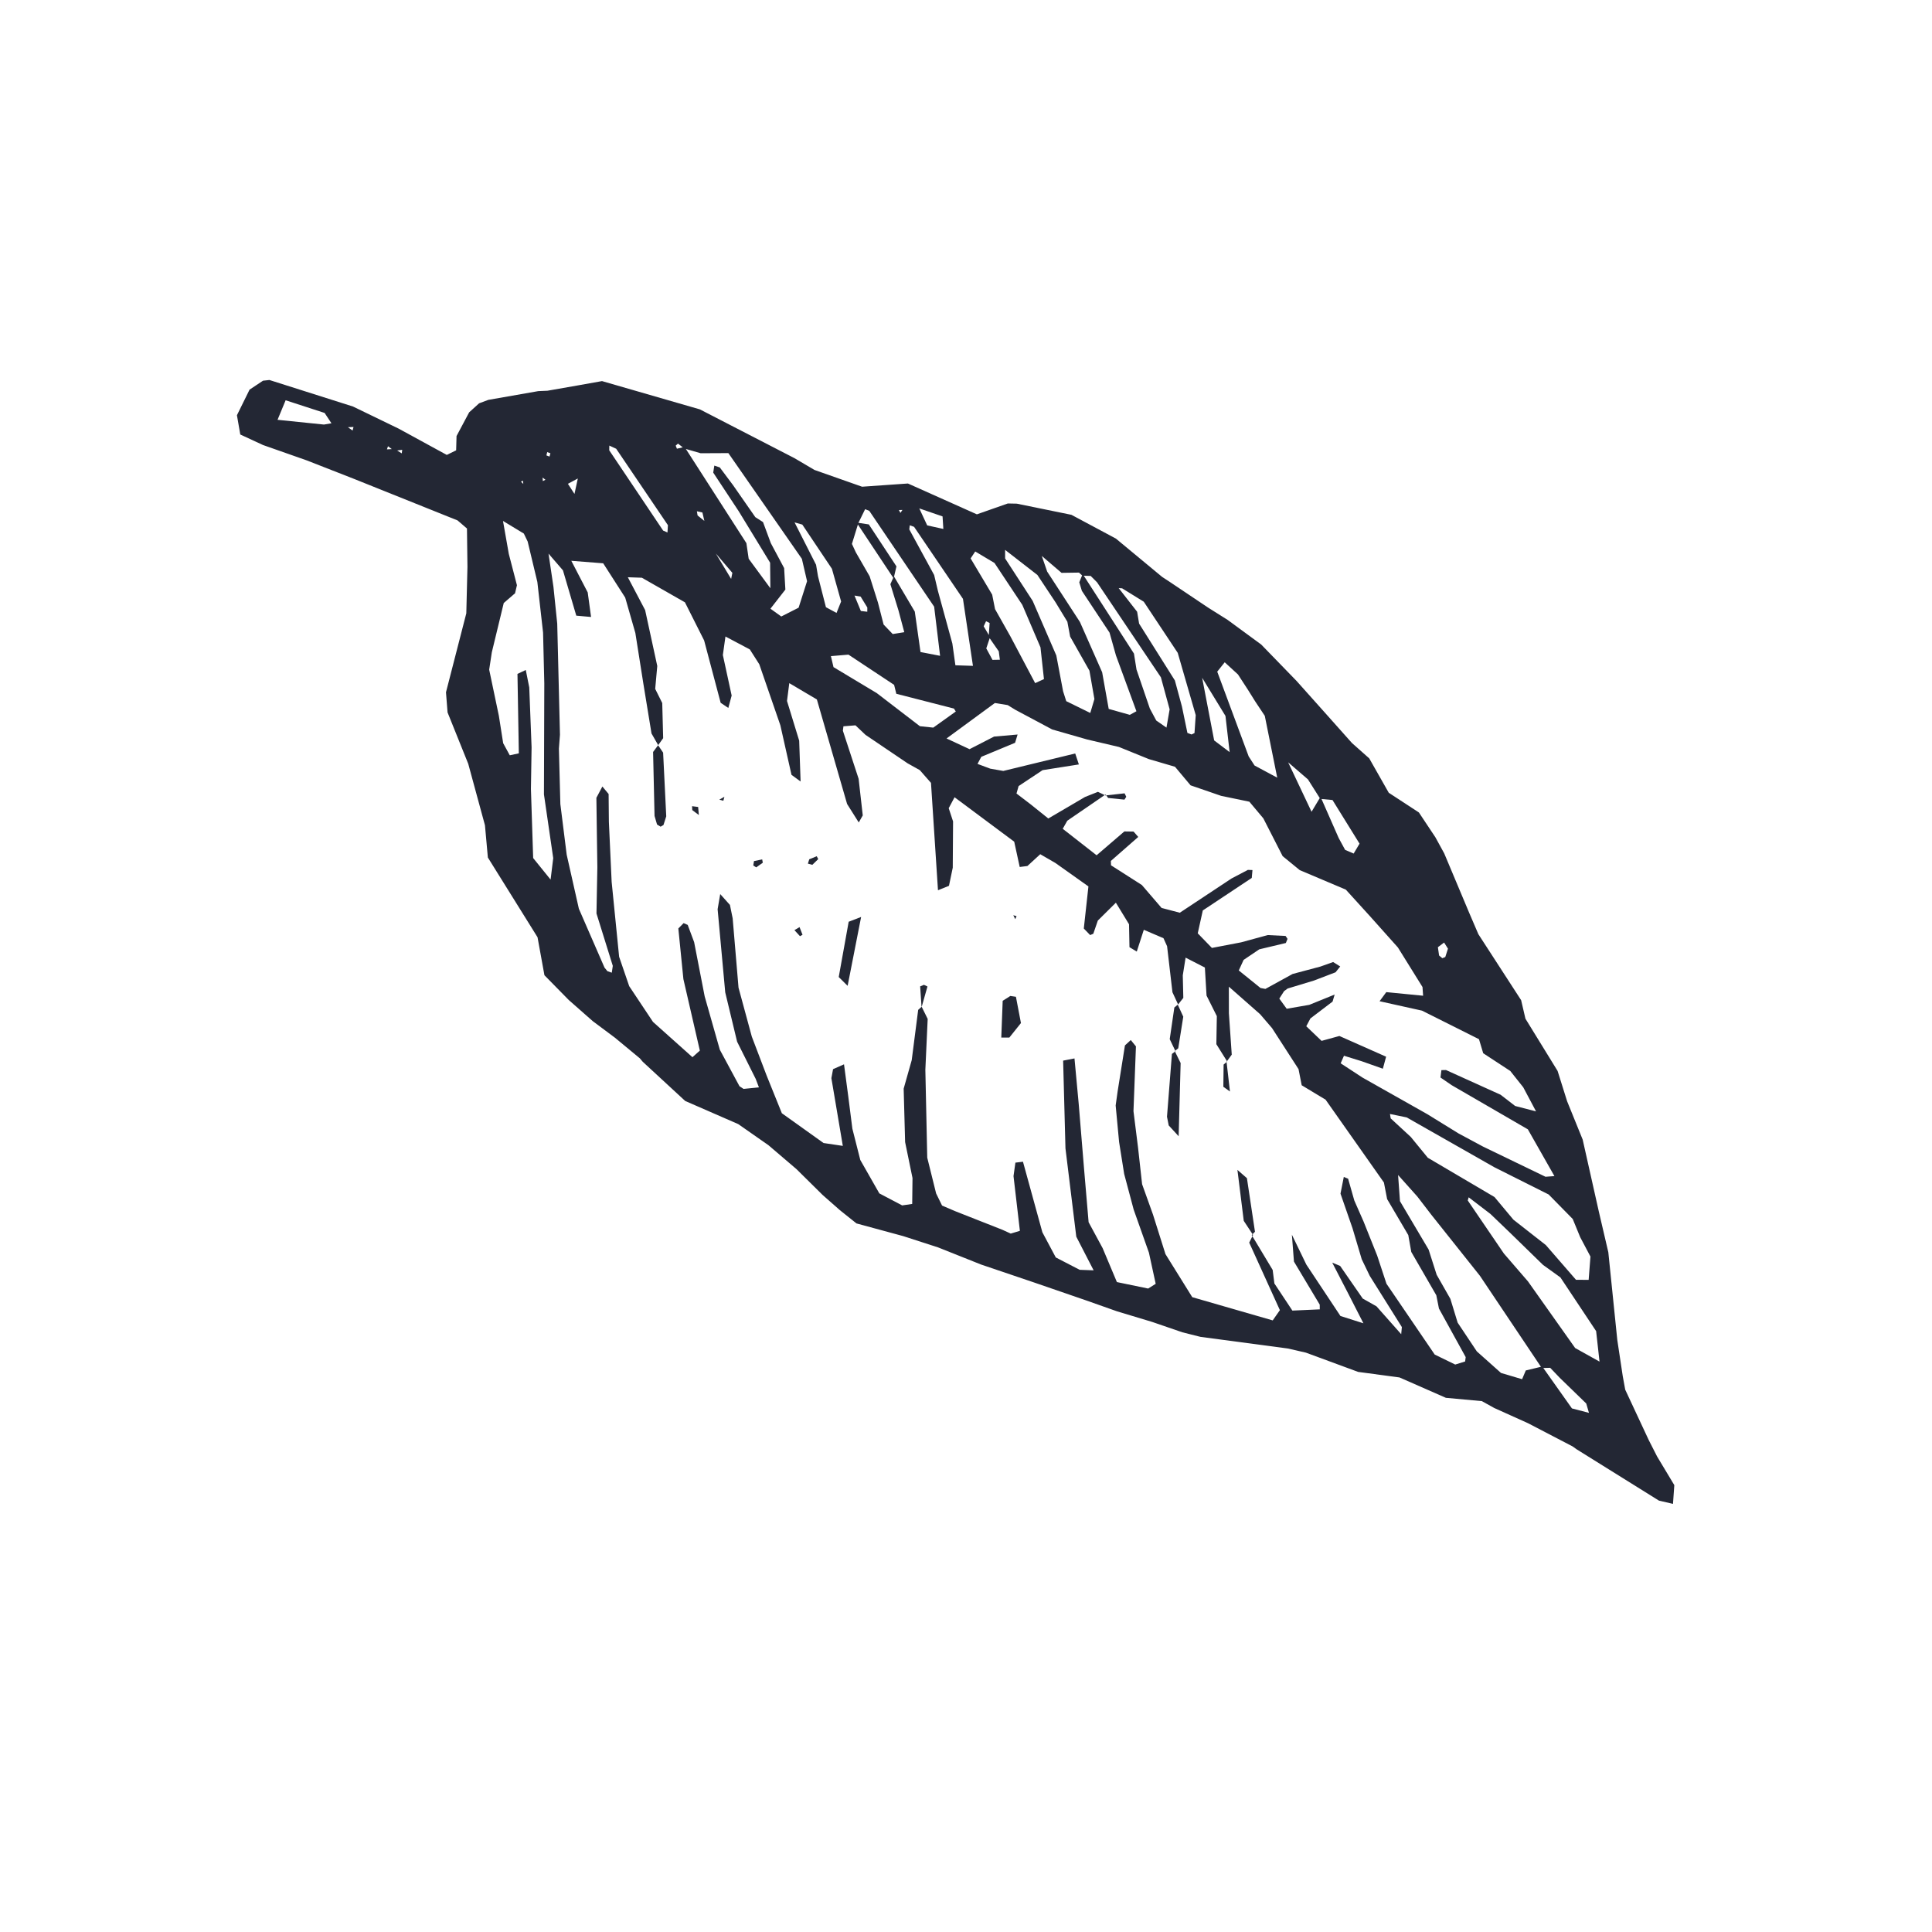 <?xml version="1.0" encoding="utf-8"?>
<!-- Generator: Adobe Illustrator 15.0.2, SVG Export Plug-In . SVG Version: 6.00 Build 0)  -->
<!DOCTYPE svg PUBLIC "-//W3C//DTD SVG 1.1//EN" "http://www.w3.org/Graphics/SVG/1.1/DTD/svg11.dtd">
<svg version="1.1" id="Layer_1" xmlns="http://www.w3.org/2000/svg" xmlns:xlink="http://www.w3.org/1999/xlink" x="0px" y="0px"
	 width="43.918px" height="43.918px" viewBox="0 0 43.918 43.918" enable-background="new 0 0 43.918 43.918" xml:space="preserve">
<g>
	<path fill="#232734" d="M12.376,22.169l-0.157-0.864l-1.129-1.812l-0.066-0.733l-0.38-1.397l-0.47-1.168l-0.036-0.458l0.462-1.795
		l0.026-1.055l-0.011-0.873l-0.214-0.184L8.05,10.887l-1.076-0.421l-0.996-0.35L5.462,9.877L5.386,9.439l0.287-0.582l0.306-0.203
		l0.145-0.016l1.9,0.603l1.039,0.503l1.093,0.597l0.213-0.104l0.009-0.325l0.287-0.539l0.226-0.205L11.1,9.09l1.136-0.199
		l0.209-0.009l0.719-0.126l0.521-0.093l2.225,0.643l2.15,1.109l0.455,0.268l1.082,0.381l1.042-0.073l1.567,0.701l0.703-0.247
		l0.204,0.004l1.243,0.254l1.01,0.54l1.051,0.871l0.174,0.114l0.871,0.584l0.445,0.28l0.762,0.559l0.803,0.827l0.63,0.705
		l0.63,0.707l0.393,0.349l0.444,0.782l0.685,0.448l0.375,0.564l0.201,0.367l0.569,1.354l0.207,0.482l0.972,1.5l0.098,0.421
		l0.731,1.188l0.216,0.688l0.354,0.872l0.368,1.64l0.215,0.922l0.204,1.994l0.124,0.822l0.056,0.307l0.535,1.146l0.19,0.373
		l0.391,0.651l-0.03,0.426l-0.319-0.074l-1.875-1.169l-0.086-0.062l-1.016-0.529l-0.768-0.346l-0.281-0.156l-0.818-0.075
		l-1.054-0.463l-0.94-0.126l-1.188-0.438l-0.41-0.094l-1.987-0.265l-0.41-0.103l-0.687-0.236l-0.799-0.241l-0.693-0.245L23.5,29.151
		l-1.199-0.406l-0.976-0.389l-0.794-0.257l-1.061-0.288l-0.377-0.301l-0.393-0.346l-0.595-0.588l-0.636-0.543l-0.687-0.48
		l-1.206-0.526l-0.964-0.89l-0.068-0.08L13.98,23.59l-0.505-0.377l-0.546-0.481L12.376,22.169L12.376,22.169z M8.962,10.25
		L8.82,10.144l-0.024,0.071l0.175-0.01l0.162,0.101l0.01-0.081L8.962,10.25L8.962,10.25z M7.847,9.714L7.555,9.653L7.379,9.387
		L6.493,9.099L6.309,9.543l1.055,0.108l0.197-0.034l0.294,0.056l0.16,0.114l0.021-0.081L7.847,9.714L7.847,9.714z M22.475,14.477
		l0.021-0.315l-0.081-0.041l-0.054,0.116l0.145,0.246l-0.086,0.256L22.561,15l0.168-0.003l-0.025-0.191L22.475,14.477L22.475,14.477
		z M30.018,18.112l0.413,0.938l0.146,0.269l0.194,0.084l0.134-0.225l-0.615-0.992l-0.278-0.026l-0.28-0.443l-0.45-0.388l0.532,1.124
		L30.018,18.112L30.018,18.112z M20.32,13.1l0.475,0.803l0.13,0.919l0.445,0.086l-0.135-1.117l-1.475-2.179l-0.094-0.037
		l-0.153,0.312l-0.147,0.477l0.089,0.192l0.314,0.545l0.188,0.594l0.129,0.502l0.207,0.216l0.263-0.042l-0.132-0.495L20.24,13.28
		L20.32,13.1L20.32,13.1z M24.605,13.086l-0.078-0.07l-0.396,0.006l-0.449-0.384l0.122,0.355l0.745,1.146l0.505,1.143l0.149,0.833
		l0.48,0.135l0.15-0.082L25.368,14.9l-0.146-0.519l-0.629-0.95l-0.059-0.194l0.077-0.189l1.166,1.809l0.058,0.363l0.303,0.886
		l0.146,0.273l0.232,0.161l0.072-0.415l-0.199-0.729l-1.451-2.159l-0.145-0.145L24.605,13.086L24.605,13.086z M15.561,10.159
		l1.406,2.188l0.052,0.355l0.493,0.67l-0.006-0.581l-0.712-1.167l-0.581-0.881l0.025-0.159l0.124,0.041l0.302,0.404l0.506,0.727
		l0.175,0.112l0.177,0.478l0.303,0.568l0.028,0.488l-0.339,0.435l0.246,0.177l0.394-0.2l0.192-0.602l-0.118-0.509L16.557,10.3
		l-0.63,0.003l-0.373-0.108l-0.142-0.111L15.36,10.13l0.028,0.07L15.561,10.159L15.561,10.159z M35.047,31.098l-1.405-2.096
		l-1.104-1.387L32.219,27.2l-0.438-0.49l0.043,0.595l0.651,1.1l0.183,0.573l0.312,0.548l0.165,0.54l0.436,0.654l0.55,0.49
		l0.479,0.142l0.084-0.199l0.374-0.09l0.675,0.953l0.387,0.101l-0.062-0.213l-0.6-0.582l-0.219-0.229L35.047,31.098L35.047,31.098z
		 M25.129,18.082l0.004-0.023l-0.871,0.597l-0.104,0.184l0.77,0.602l0.631-0.542l0.209,0.003l0.107,0.122l-0.623,0.546l0.004,0.099
		l0.701,0.448l0.448,0.521l0.414,0.109l1.175-0.778l0.373-0.196l0.104,0.004l-0.016,0.179l-1.113,0.739l-0.115,0.52l0.322,0.332
		l0.664-0.127l0.605-0.165l0.406,0.02l0.044,0.066l-0.038,0.094l-0.604,0.144l-0.356,0.24l-0.11,0.24l0.494,0.399l0.111,0.021
		l0.619-0.34l0.631-0.168l0.29-0.103l0.161,0.101l-0.106,0.132l-0.489,0.187l-0.6,0.182L29.19,22.53l-0.109,0.17l0.168,0.231
		l0.514-0.089l0.576-0.234l-0.047,0.16l-0.504,0.383l-0.094,0.178l0.348,0.332l0.405-0.111l1.062,0.471l-0.074,0.273l-0.487-0.172
		l-0.397-0.123l-0.075,0.172l0.499,0.326l1.47,0.83l0.71,0.438l0.557,0.299l1.42,0.686l0.203-0.015l-0.604-1.063l-1.732-1.004
		l-0.254-0.174l0.021-0.168l0.104-0.002l1.242,0.562l0.33,0.255l0.475,0.123l-0.291-0.548l-0.295-0.371l-0.615-0.403l-0.096-0.319
		l-1.295-0.649l-0.965-0.214l0.153-0.207l0.837,0.082l-0.014-0.198l-0.559-0.899l-0.628-0.703l-0.556-0.612l-1.047-0.443
		l-0.389-0.318l-0.439-0.859L28.4,18.224l-0.642-0.133l-0.694-0.239l-0.354-0.422l-0.594-0.174l-0.68-0.276l-0.719-0.169
		l-0.799-0.229l-0.834-0.445l-0.178-0.109l-0.291-0.047l-1.098,0.806l0.523,0.243l0.557-0.286l0.535-0.047l-0.057,0.188
		l-0.768,0.319l-0.086,0.161l0.29,0.108l0.296,0.052l1.635-0.397l0.083,0.249l-0.825,0.13l-0.545,0.362l-0.048,0.169l0.327,0.25
		l0.396,0.318l0.834-0.489L24.958,18L25.129,18.082L25.129,18.082z M20.952,22.887l0.136,0.275l-0.053,1.156l0.043,1.998
		l0.202,0.814l0.135,0.275l0.297,0.127l1.076,0.424l0.188,0.086l0.208-0.063l-0.145-1.244l0.043-0.306l0.172-0.021l0.441,1.604
		L24,28.584l0.543,0.281l0.317,0.012l-0.394-0.765l-0.246-2.007l-0.053-1.995l0.258-0.05l0.096,1.033l0.121,1.469l0.104,1.221
		l0.319,0.59l0.324,0.771l0.711,0.147l0.171-0.108l-0.154-0.708l-0.347-0.98l-0.216-0.811l-0.115-0.725l-0.078-0.83l0.045-0.322
		l0.166-1.043l0.133-0.122l0.117,0.144l-0.056,1.473l0.104,0.83l0.092,0.83l0.248,0.692l0.283,0.897l0.609,0.979l1.829,0.528
		l0.163-0.233l-0.697-1.535l0.085-0.17l-0.03-0.004l0.478,0.795l0.039,0.307l0.409,0.617l0.623-0.028L30,29.657l-0.586-0.979
		l-0.047-0.611l0.329,0.68l0.775,1.168l0.522,0.166l-0.33-0.646l-0.379-0.733l0.18,0.075l0.514,0.742l0.312,0.176l0.562,0.634
		l0.015-0.162l-0.73-1.164l-0.182-0.377l-0.209-0.703l-0.274-0.789l0.075-0.379l0.098,0.039l0.141,0.496l0.211,0.479l0.309,0.773
		l0.211,0.64l1.097,1.61l0.466,0.227l0.225-0.07l0.013-0.099l-0.608-1.104l-0.06-0.302l-0.569-0.985l-0.068-0.383l-0.248-0.422
		l-0.233-0.396l-0.073-0.377l-1.326-1.883L29.59,24.67l-0.072-0.367l-0.602-0.932l-0.271-0.316l-0.711-0.626l0.001,0.603L28,23.974
		l-0.114,0.157l0.012,0.002l-0.248-0.397l0.011-0.637l-0.234-0.468l-0.038-0.637l-0.438-0.225l-0.064,0.402l0.012,0.513l-0.12,0.152
		h0.003l-0.13-0.28l-0.122-1.047l-0.082-0.182l-0.447-0.191l-0.16,0.495l-0.166-0.1l-0.01-0.521l-0.299-0.49l-0.41,0.406l-0.103,0.3
		l-0.072,0.03l-0.144-0.149l0.105-0.957l-0.748-0.531l-0.347-0.201l-0.292,0.268l-0.175,0.022l-0.125-0.575l-1.356-1.01
		l-0.133,0.249l0.099,0.3l-0.007,1.052l-0.086,0.412l-0.25,0.101l-0.159-2.441l-0.255-0.29l-0.276-0.154l-0.957-0.647l-0.229-0.217
		l-0.273,0.022l-0.013,0.1l0.358,1.093l0.094,0.833l-0.091,0.16l-0.265-0.42L18.569,15.9l-0.627-0.371l-0.052,0.405l0.277,0.903
		l0.032,0.928l-0.207-0.152l-0.253-1.126L17.26,15.1l-0.215-0.337l-0.554-0.294l-0.059,0.421l0.2,0.921l-0.076,0.282l-0.174-0.117
		l-0.376-1.418l-0.436-0.866l-0.979-0.559l-0.319-0.011l0.393,0.746l0.276,1.271l-0.047,0.521l0.16,0.321l0.021,0.799l-0.115,0.161
		l0.004,0.001l-0.154-0.269l-0.186-1.138l-0.181-1.146l-0.231-0.805l-0.5-0.779l-0.725-0.057l0.373,0.719l0.076,0.558l-0.336-0.03
		l-0.303-1.03l-0.328-0.38l0.112,0.755l0.086,0.837l0.062,2.525l-0.024,0.316l0.033,1.261l0.144,1.15l0.277,1.229l0.583,1.338
		l0.066,0.081l0.099,0.034l0.023-0.155l-0.371-1.191l0.02-1.051l-0.012-0.842l-0.01-0.736l0.136-0.257l0.142,0.17l0.006,0.632
		l0.063,1.365l0.17,1.703l0.229,0.668l0.541,0.813l0.897,0.802l0.168-0.15l-0.374-1.625l-0.115-1.151l0.12-0.122l0.093,0.041
		l0.146,0.391l0.24,1.235l0.344,1.211l0.447,0.83l0.093,0.061l0.349-0.035l-0.073-0.192l-0.423-0.846l-0.27-1.122l-0.173-1.89
		l0.059-0.344l0.221,0.247l0.062,0.305l0.133,1.575l0.302,1.113l0.335,0.88l0.348,0.862l0.948,0.677l0.438,0.065l-0.26-1.539
		l0.038-0.205l0.249-0.11l0.097,0.731l0.093,0.732l0.18,0.711l0.433,0.76l0.519,0.273l0.228-0.033l0.007-0.589l-0.168-0.817
		l-0.033-1.215l0.183-0.648l0.147-1.143l0.078-0.07L20.952,22.887L20.952,22.887z M11.434,11.842l0.132,0.749l0.185,0.712
		l-0.043,0.183l-0.257,0.222l-0.271,1.12l-0.06,0.394l0.22,1.049l0.098,0.623l0.15,0.275l0.206-0.044l-0.031-1.806l0.189-0.089
		l0.079,0.396l0.053,1.363l-0.015,0.946l0.051,1.57l0.396,0.49l0.06-0.488l-0.211-1.449l0.008-2.524l-0.028-1.154l-0.13-1.151
		l-0.22-0.919l-0.087-0.181L11.434,11.842L11.434,11.842z M35.204,27.153l-1.234-0.619l-1.993-1.133l-0.38-0.078l0.016,0.1
		l0.457,0.422l0.387,0.473l1.516,0.893l0.429,0.514l0.738,0.578l0.685,0.789l0.288,0.002l0.041-0.53l-0.233-0.44l-0.17-0.414
		L35.204,27.153L35.204,27.153z M33.386,27.217l-0.021,0.072l0.822,1.207l0.547,0.633l1.072,1.514l0.554,0.309l-0.077-0.693
		l-0.812-1.221l-0.396-0.285l-0.748-0.729l-0.447-0.429L33.386,27.217L33.386,27.217z M24.784,16.207l0.094-0.316l-0.113-0.645
		l-0.439-0.776l-0.063-0.337l-0.269-0.442l-0.412-0.621l-0.734-0.57v0.194l0.627,0.966l0.537,1.24l0.154,0.814l0.072,0.225
		L24.784,16.207L24.784,16.207z M23.731,15.437l-0.079-0.722l-0.413-0.965l-0.632-0.952l-0.438-0.262l-0.105,0.158l0.49,0.823
		l0.065,0.329l0.35,0.621l0.562,1.062L23.731,15.437L23.731,15.437z M29.034,17.678l-0.283-1.406l-0.215-0.323l-0.166-0.266
		l-0.229-0.352l-0.301-0.276l-0.17,0.213l0.715,1.927l0.134,0.207L29.034,17.678L29.034,17.678z M20.375,15.771l-0.05-0.203
		l-1.038-0.687l-0.399,0.034l0.059,0.25l0.983,0.59l0.981,0.753l0.304,0.032l0.512-0.366l-0.042-0.067L20.375,15.771L20.375,15.771z
		 M21.235,13.071l0.087,0.366l0.327,1.192l0.069,0.494l0.399,0.013l-0.227-1.523l-1.111-1.637l-0.098-0.035l-0.011,0.093
		L21.235,13.071L21.235,13.071z M25.43,13.369l0.419,0.537l0.045,0.27l0.813,1.292l0.16,0.59l0.125,0.603l0.094,0.035l0.067-0.032
		l0.028-0.408l-0.409-1.415L26,13.678l-0.492-0.304L25.43,13.369L25.43,13.369z M18.551,12.839l0.044,0.262l0.18,0.702l0.241,0.13
		l0.104-0.26l-0.209-0.744l-0.673-1.004l-0.176-0.05L18.551,12.839L18.551,12.839z M27.952,17.097l-0.095-0.823l-0.53-0.867
		l0.273,1.424L27.952,17.097L27.952,17.097z M15.173,12.104l0.01-0.166l-1.176-1.737l-0.156-0.072l-0.002,0.107l1.225,1.825
		L15.173,12.104L15.173,12.104z M19.54,13.293l-0.751-1.118L19.54,13.293L19.54,13.293z M21.077,11.943l0.367,0.081l-0.018-0.285
		l-0.529-0.182L21.077,11.943L21.077,11.943z M16.62,13.16l0.028-0.138l-0.376-0.44L16.62,13.16L16.62,13.16z M32.854,21.755
		l0.061-0.19l-0.088-0.139l-0.141,0.106l0.027,0.188l0.074,0.062L32.854,21.755L32.854,21.755z M19.424,13.538l0.145,0.351
		l0.146,0.017l0.001-0.096l-0.152-0.248L19.424,13.538L19.424,13.538z M13.135,10.877l-0.225,0.121l0.149,0.23L13.135,10.877
		L13.135,10.877z M16.011,11.841l-0.044-0.191l-0.125-0.028l0.015,0.095L16.011,11.841L16.011,11.841z M11.895,11l-0.007-0.073
		l-0.046,0.021L11.895,11L11.895,11z M12.334,10.856l0.006,0.08l0.059-0.03L12.334,10.856L12.334,10.856z M12.491,10.379
		l0.021-0.075l-0.073-0.027l-0.018,0.075L12.491,10.379L12.491,10.379z M20.514,11.592l-0.08,0.002l0.034,0.065L20.514,11.592
		L20.514,11.592z"/>
	<polygon fill="#232734" points="14.958,16.938 15.074,17.109 15.145,18.557 15.082,18.754 15.017,18.792 14.936,18.743 
		14.879,18.548 14.846,17.094 14.961,16.939 	"/>
	<polygon fill="#232734" points="26.704,23.893 26.838,24.165 26.793,25.829 26.567,25.583 26.528,25.385 26.64,23.958 
		26.721,23.896 	"/>
	<polygon fill="#232734" points="19.292,20.953 19.575,20.844 19.268,22.41 19.066,22.21 	"/>
	<polygon fill="#232734" points="28.487,28.077 28.273,27.752 28.129,26.594 28.345,26.782 28.528,28 28.456,28.073 	"/>
	<polygon fill="#232734" points="22.793,22.75 22.967,22.64 23.094,22.659 23.208,23.256 22.944,23.586 22.761,23.586 	"/>
	<polygon fill="#232734" points="26.721,23.896 26.59,23.622 26.695,22.903 26.774,22.836 26.771,22.834 26.898,23.111 
		26.784,23.829 26.704,23.893 	"/>
	<polygon fill="#232734" points="27.881,24.129 27.959,24.812 27.809,24.704 27.815,24.2 27.894,24.131 	"/>
	<polygon fill="#232734" points="20.948,22.885 20.917,22.422 21.003,22.387 21.083,22.425 20.952,22.887 	"/>
	<polygon fill="#232734" points="18.566,19.464 18.6,19.529 18.466,19.659 18.365,19.632 18.396,19.533 	"/>
	<polygon fill="#232734" points="17.326,19.536 17.34,19.611 17.19,19.717 17.123,19.674 17.14,19.574 	"/>
	<polygon fill="#232734" points="18.243,21.249 18.185,21.281 18.059,21.144 18.175,21.075 	"/>
	<polygon fill="#232734" points="15.737,18.415 15.732,18.326 15.87,18.344 15.886,18.527 	"/>
	<polygon fill="#232734" points="16.443,18.203 16.351,18.178 16.467,18.112 	"/>
	<polygon fill="#232734" points="23.108,20.825 23.079,20.895 23.034,20.805 	"/>
	<polygon fill="#232734" points="25.129,18.082 25.564,18.034 25.602,18.112 25.561,18.177 25.189,18.139 25.133,18.058 	"/>
	<polygon fill="#232734" points="20.314,13.148 19.472,11.879 19.75,11.921 20.378,12.875 	"/>
</g>
</svg>
